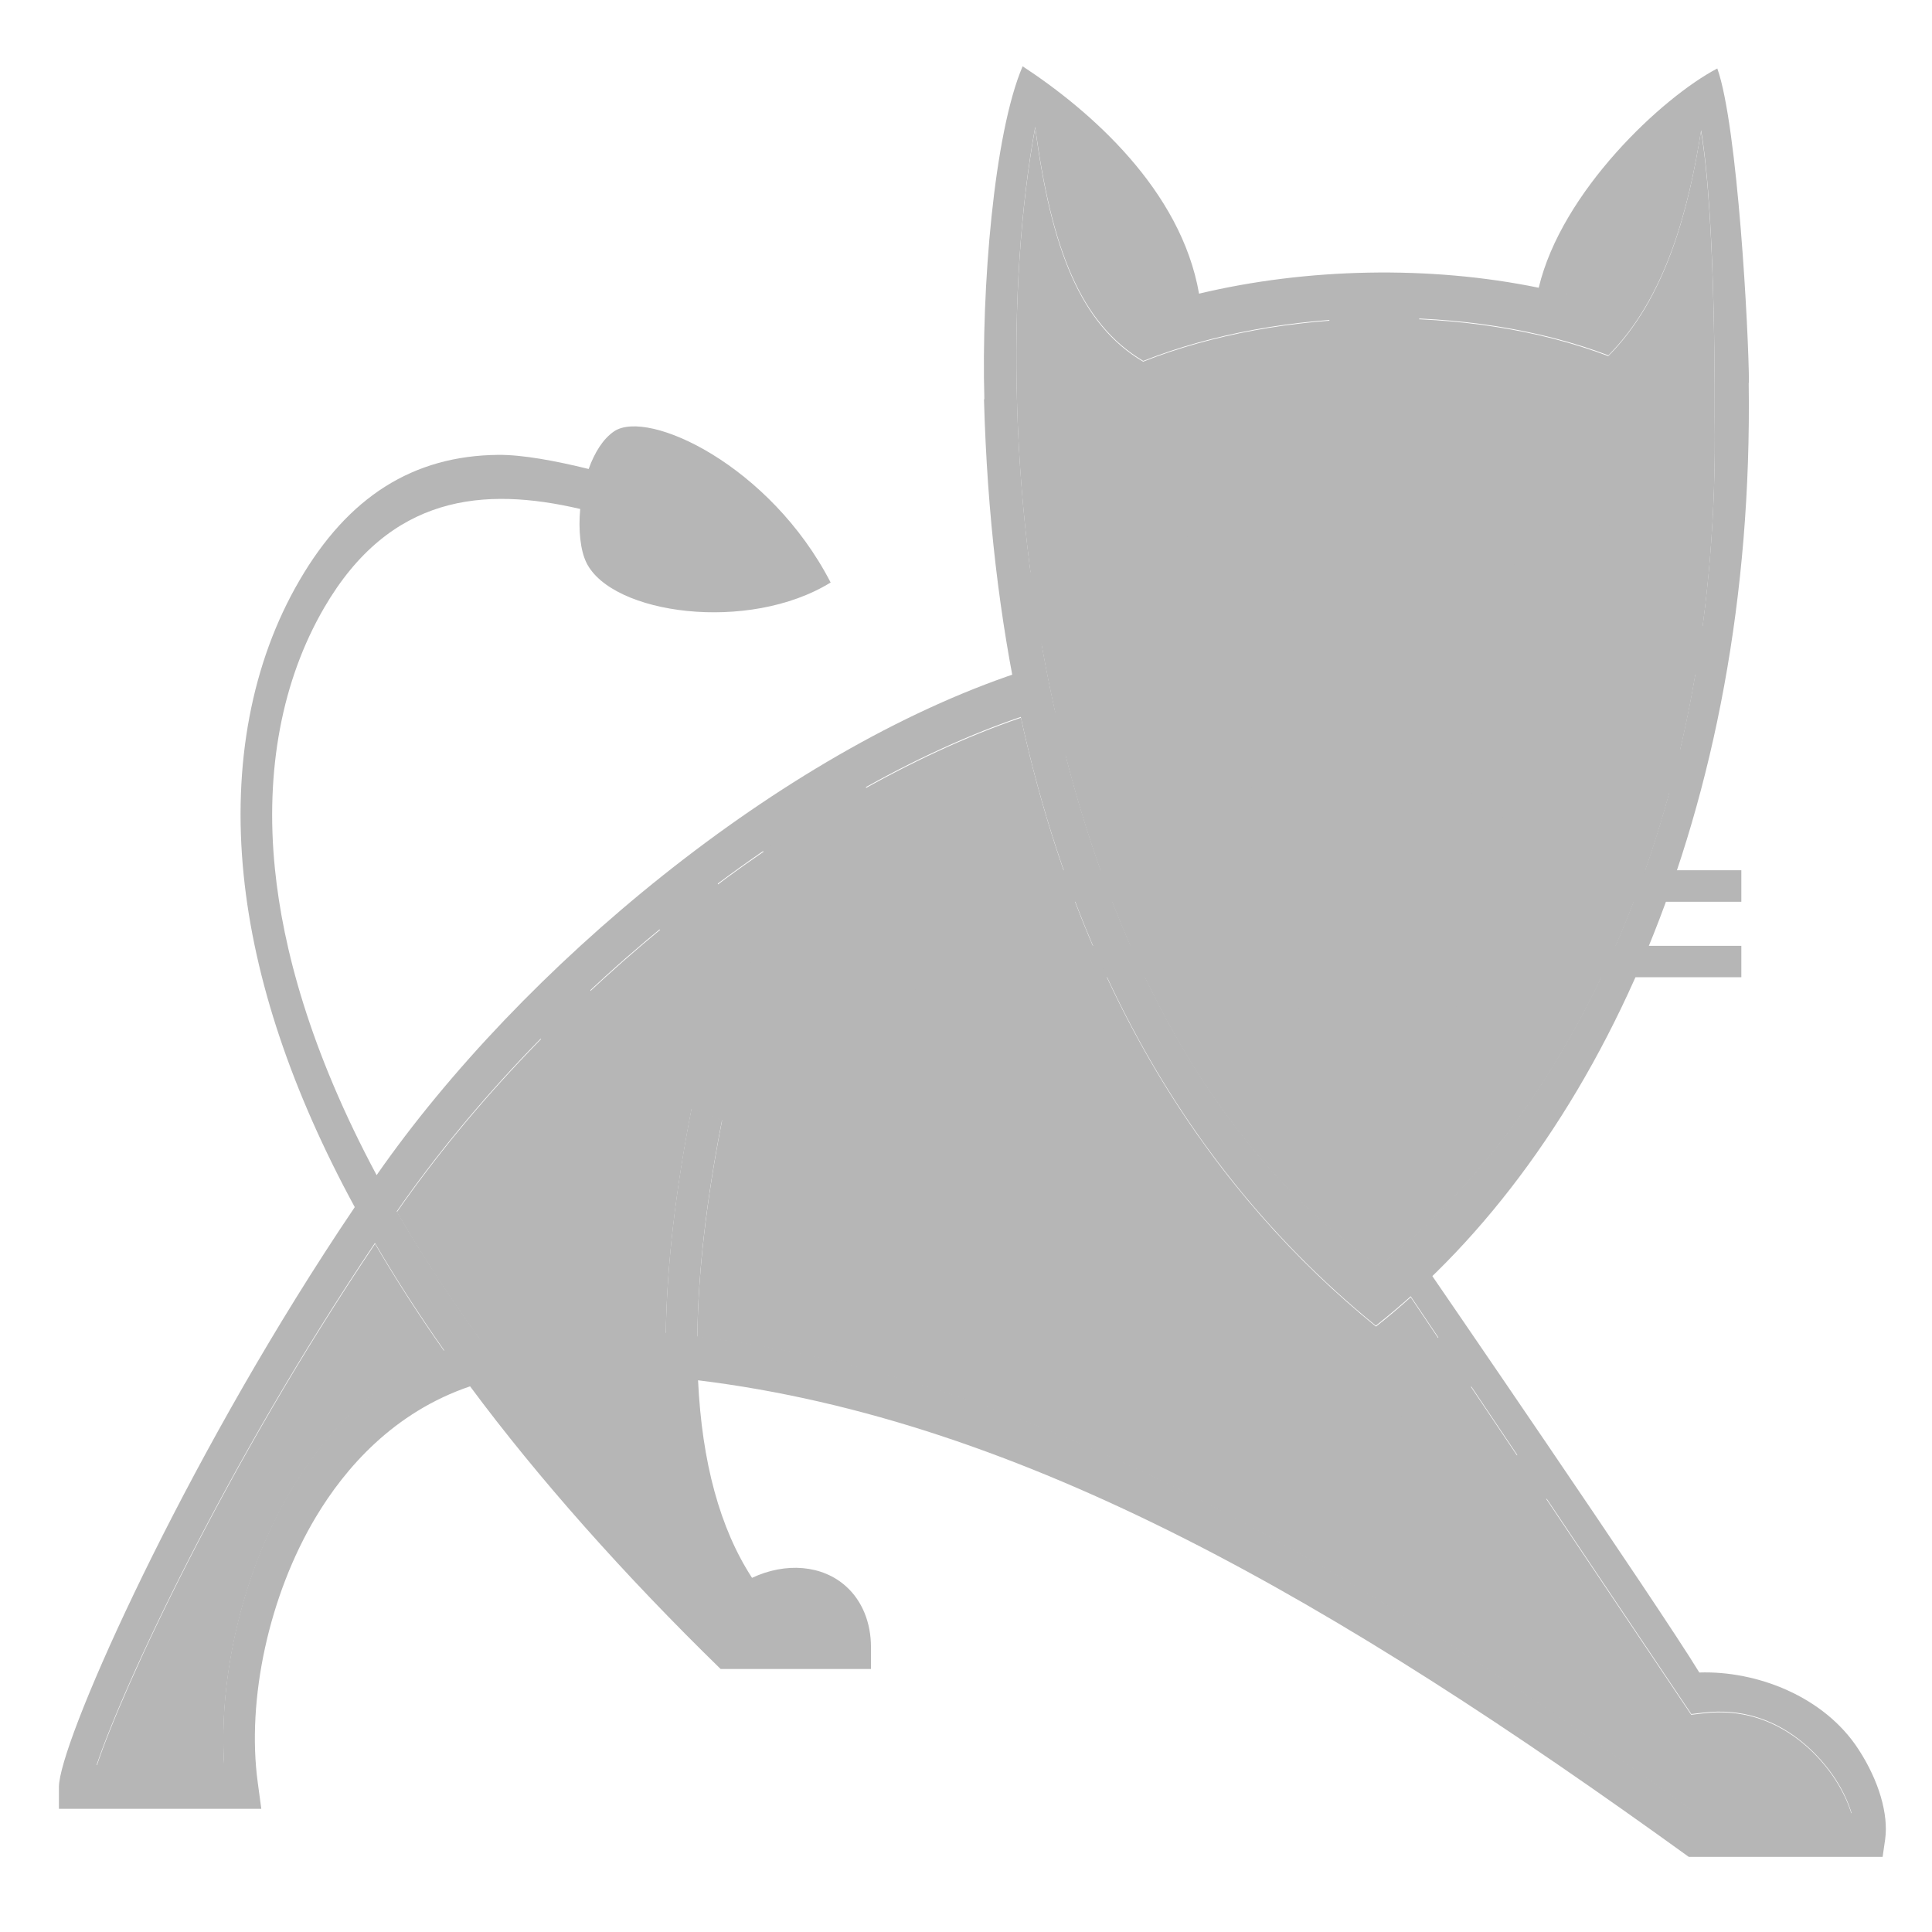 <svg xmlns="http://www.w3.org/2000/svg" xmlns:xlink="http://www.w3.org/1999/xlink" version="1.1" width="16" height="16" enable-background="new 0 0 300 200" xml:space="preserve" style=""><rect id="backgroundrect" width="100%" height="100%" x="0" y="0" fill="none" stroke="none" class="" style=""/>




<g class="currentLayer" style=""><title>Layer 1</title><g id="Calque_3" class="selected" fill="#b6b6b6" fill-opacity="1">
	<g id="XMLID_1_" fill="#b6b6b6" fill-opacity="1">
		<path fill="#b6b6b6" d="M3.106,10.301 c0.172,0.294 0.363,0.591 0.574,0.89 c-0.613,0.255 -1.015,0.729 -1.265,1.147 c-0.397,0.662 -0.607,1.536 -0.558,2.286 H0.801 C1.012,13.989 1.857,12.154 3.106,10.301 z" id="svg_1" fill-opacity="1"/>
		<path fill="#b6b6b6" d="M15.333,15.022 h-1.283 c-2.944,-2.124 -5.529,-3.622 -8.275,-3.95 c0.006,-0.528 0.074,-1.126 0.205,-1.793 l-0.253,-0.094 c-0.134,0.685 -0.205,1.305 -0.213,1.86 c-0.286,-0.027 -0.574,-0.039 -0.865,-0.039 c-0.246,0 -0.47,0.031 -0.675,0.086 c-0.267,-0.368 -0.494,-0.72 -0.687,-1.054 c1.267,-1.824 3.353,-3.474 5.168,-4.094 c0.511,2.349 1.609,3.959 2.94,5.042 c0.098,-0.077 0.194,-0.158 0.288,-0.243 L14.006,14.201 l0.102,-0.012 c0.634,-0.076 0.995,0.4 1.09,0.548 C15.268,14.845 15.31,14.944 15.333,15.022 z" id="svg_2" fill-opacity="1"/>
		<path fill="#b6b6b6" d="M14.2,3.454 c0.047,3.191 -1.13,5.731 -2.779,7.034 c-2.798,-1.927 -3.325,-6.811 -2.848,-9.431 C8.705,2.059 8.946,2.687 9.467,2.995 c1.136,-0.45 2.7,-0.485 3.852,-0.046 c0.48,-0.482 0.666,-1.22 0.768,-1.864 C14.214,1.835 14.199,3.454 14.2,3.454 z" id="svg_3" fill-opacity="1"/>
	</g>
</g><g id="Layer_1" class="selected" fill="#b6b6b6" fill-opacity="1">
	<polygon points="7.161,6.476 7.588,8.225 6.291,7.023 " id="svg_4" fill="#b6b6b6" fill-opacity="1"/>
	<polygon points="5.912,7.241 6.37,8.335 5.405,7.657 " id="svg_5" fill="#b6b6b6" fill-opacity="1"/>
	<polygon points="4.868,8.094 5.089,9.187 4.425,8.553 " id="svg_6" fill="#b6b6b6" fill-opacity="1"/>
	<polygon points="11.937,11.024 11.526,11.899 12.253,11.44 " id="svg_7" fill="#b6b6b6" fill-opacity="1"/>
	<polygon points="12.585,12.03 11.921,12.73 12.838,12.402 " id="svg_8" fill="#b6b6b6" fill-opacity="1"/>
	<polygon points="10.972,2.54 11.462,4.027 11.779,2.518 " id="svg_9" fill="#b6b6b6" fill-opacity="1"/>
	<polygon points="8.489,4.705 9.264,5.273 8.568,5.339 " id="svg_10" fill="#b6b6b6" fill-opacity="1"/>
	<polygon points="8.679,5.864 9.153,6.126 8.758,6.279 " id="svg_11" fill="#b6b6b6" fill-opacity="1"/>
	<polygon points="14.214,5.12 13.581,5.492 14.103,5.601 " id="svg_12" fill="#b6b6b6" fill-opacity="1"/>
	<polygon points="13.961,6.192 13.471,6.389 13.866,6.585 " id="svg_13" fill="#b6b6b6" fill-opacity="1"/>
</g><g id="Calque_4" class="selected" fill="#b6b6b6" fill-opacity="1">
	<rect x="8.235" y="7.833" width="1.526" height="0.26" id="svg_14" fill="#b6b6b6" fill-opacity="1"/>
	<rect x="8.235" y="7.207" width="1.526" height="0.261" id="svg_15" fill="#b6b6b6" fill-opacity="1"/>
	<rect x="12.895" y="7.833" width="1.526" height="0.26" id="svg_16" fill="#b6b6b6" fill-opacity="1"/>
	<rect x="12.895" y="7.207" width="1.526" height="0.261" id="svg_17" fill="#b6b6b6" fill-opacity="1"/>
	<g id="svg_18" fill="#b6b6b6" fill-opacity="1">
		<path d="M12.357,5.663 h-1.581 h-0.176 h-0.73 v-0.234 h0.774 c0.095,-0.564 0.114,-1.104 -0.001,-1.377 c-0.049,-0.116 -0.117,-0.171 -0.214,-0.171 c-0.443,0 -0.625,0.647 -0.633,0.675 l0,-0 l-0.159,-0.082 c0.009,-0.034 0.231,-0.826 0.792,-0.826 c0.157,0 0.281,0.099 0.36,0.287 c0.14,0.333 0.124,0.909 0.029,1.495 h1.358 c0.18,-0.733 0.557,-1.079 1.187,-1.079 v0.234 c-0.682,0 -0.873,0.4 -1.01,0.844 h0.741 l-0.002,0.233 L12.357,5.663 z" id="svg_19" fill="#b6b6b6" fill-opacity="1"/>
		<path d="M12.469,6.821 l0.001,-0 c-0.201,-0.41 -0.265,-0.76 -0.181,-1.159 l-0.173,0.001 c-0.06,0.265 -0.036,0.665 0.112,1.008 h-1.726 c0.105,-0.291 0.202,-0.645 0.273,-1.008 h-0.176 c-0.078,0.385 -0.188,0.766 -0.312,1.068 l-0.04,0.098 l0.968,0.843 l-0.545,0.497 l0.093,0.196 l0.609,-0.555 l0.658,0.594 l0.09,-0.198 l-0.61,-0.522 c0,0 0.912,-0.819 0.957,-0.859 C12.469,6.822 12.469,6.821 12.469,6.821 zM11.372,7.529 l-0.716,-0.624 l1.4,0 L11.372,7.529 z" id="svg_20" fill="#b6b6b6" fill-opacity="1"/>
	</g>
</g><g id="Calque_2" class="selected" fill="#b6b6b6" fill-opacity="1">
	<path d="M14.484,3.172 c-0.001,-0.408 -0.093,-2.131 -0.262,-2.605 c-0.458,0.24 -1.29,1.02 -1.479,1.816 c-0.903,-0.186 -1.921,-0.164 -2.813,0.049 c-0.149,-0.857 -0.897,-1.513 -1.461,-1.883 c-0.238,0.555 -0.343,1.843 -0.317,2.756 c-0.001,0.001 -0.002,0.002 -0.003,0.003 c0.105,3.835 1.465,6.223 3.245,7.671 c1.831,-1.446 3.139,-4.266 3.088,-7.809 C14.483,3.171 14.484,3.171 14.484,3.172 zM12.961,2.432 c0.007,0.002 0.013,0.003 0.02,0.005 C12.974,2.436 12.968,2.434 12.961,2.432 zM12.847,2.405 c0.016,0.004 0.032,0.008 0.048,0.011 C12.879,2.413 12.863,2.409 12.847,2.405 zM14.2,3.448 c0.047,3.191 -1.131,5.731 -2.779,7.034 c-2.798,-1.928 -3.325,-6.811 -2.848,-9.431 c0.133,1.001 0.374,1.63 0.895,1.938 c1.136,-0.45 2.7,-0.485 3.852,-0.046 c0.48,-0.483 0.666,-1.22 0.768,-1.864 C14.214,1.829 14.199,3.448 14.2,3.448 z" id="svg_21" fill="#b6b6b6" fill-opacity="1"/>
	<path d="M15.393,14.49 c-0.287,-0.445 -0.85,-0.655 -1.32,-0.639 c-0.334,-0.549 -2.268,-3.366 -2.268,-3.366 l-0.134,0.233 l2.336,3.477 l0.101,-0.012 c0.635,-0.075 0.995,0.401 1.091,0.548 c0.07,0.108 0.112,0.207 0.135,0.285 h-1.284 c-2.944,-2.124 -5.529,-3.622 -8.275,-3.949 c0.006,-0.528 0.074,-1.126 0.205,-1.793 l-0.253,-0.095 c-0.134,0.685 -0.205,1.306 -0.213,1.86 c-0.286,-0.026 -0.574,-0.04 -0.865,-0.04 c-0.246,0 -0.471,0.032 -0.675,0.087 c-0.267,-0.369 -0.494,-0.72 -0.688,-1.054 c1.276,-1.837 3.382,-3.498 5.207,-4.108 l-0.059,-0.354 c-1.965,0.655 -4.116,2.439 -5.315,4.162 c-0.556,-1.038 -0.777,-1.89 -0.842,-2.535 c-0.083,-0.815 0.058,-1.563 0.407,-2.163 c0.546,-0.939 1.323,-1.005 2.121,-0.819 c-0.016,0.174 0.001,0.341 0.051,0.444 c0.211,0.431 1.346,0.583 2.023,0.165 c-0.5,-0.969 -1.512,-1.441 -1.793,-1.252 c-0.093,0.063 -0.163,0.178 -0.211,0.312 c-0.276,-0.068 -0.55,-0.119 -0.75,-0.117 c-0.704,0.007 -1.242,0.347 -1.645,1.04 c-0.396,0.679 -0.555,1.523 -0.462,2.44 c0.088,0.868 0.399,1.792 0.92,2.75 c-0.087,0.128 -0.17,0.255 -0.251,0.38 c-1.27,1.965 -2.199,4.073 -2.199,4.422 v0.181 h1.676 l-0.029,-0.215 c-0.095,-0.692 0.094,-1.556 0.481,-2.202 c0.243,-0.406 0.645,-0.868 1.277,-1.082 c0.562,0.758 1.278,1.564 2.075,2.341 h1.245 v-0.181 c0,-0.204 -0.073,-0.383 -0.206,-0.503 c-0.197,-0.178 -0.5,-0.202 -0.779,-0.071 c-0.266,-0.409 -0.415,-0.957 -0.447,-1.636 c2.703,0.331 5.288,1.84 8.205,3.947 h1.605 l0.021,-0.145 C15.641,15.025 15.56,14.747 15.393,14.49 zM2.414,12.332 c-0.396,0.661 -0.606,1.535 -0.558,2.285 h-1.056 c0.212,-0.635 1.057,-2.469 2.305,-4.323 c0.172,0.294 0.364,0.591 0.574,0.89 C3.067,11.44 2.665,11.913 2.414,12.332 z" id="svg_22" fill="#b6b6b6" fill-opacity="1"/>
</g></g></svg>
